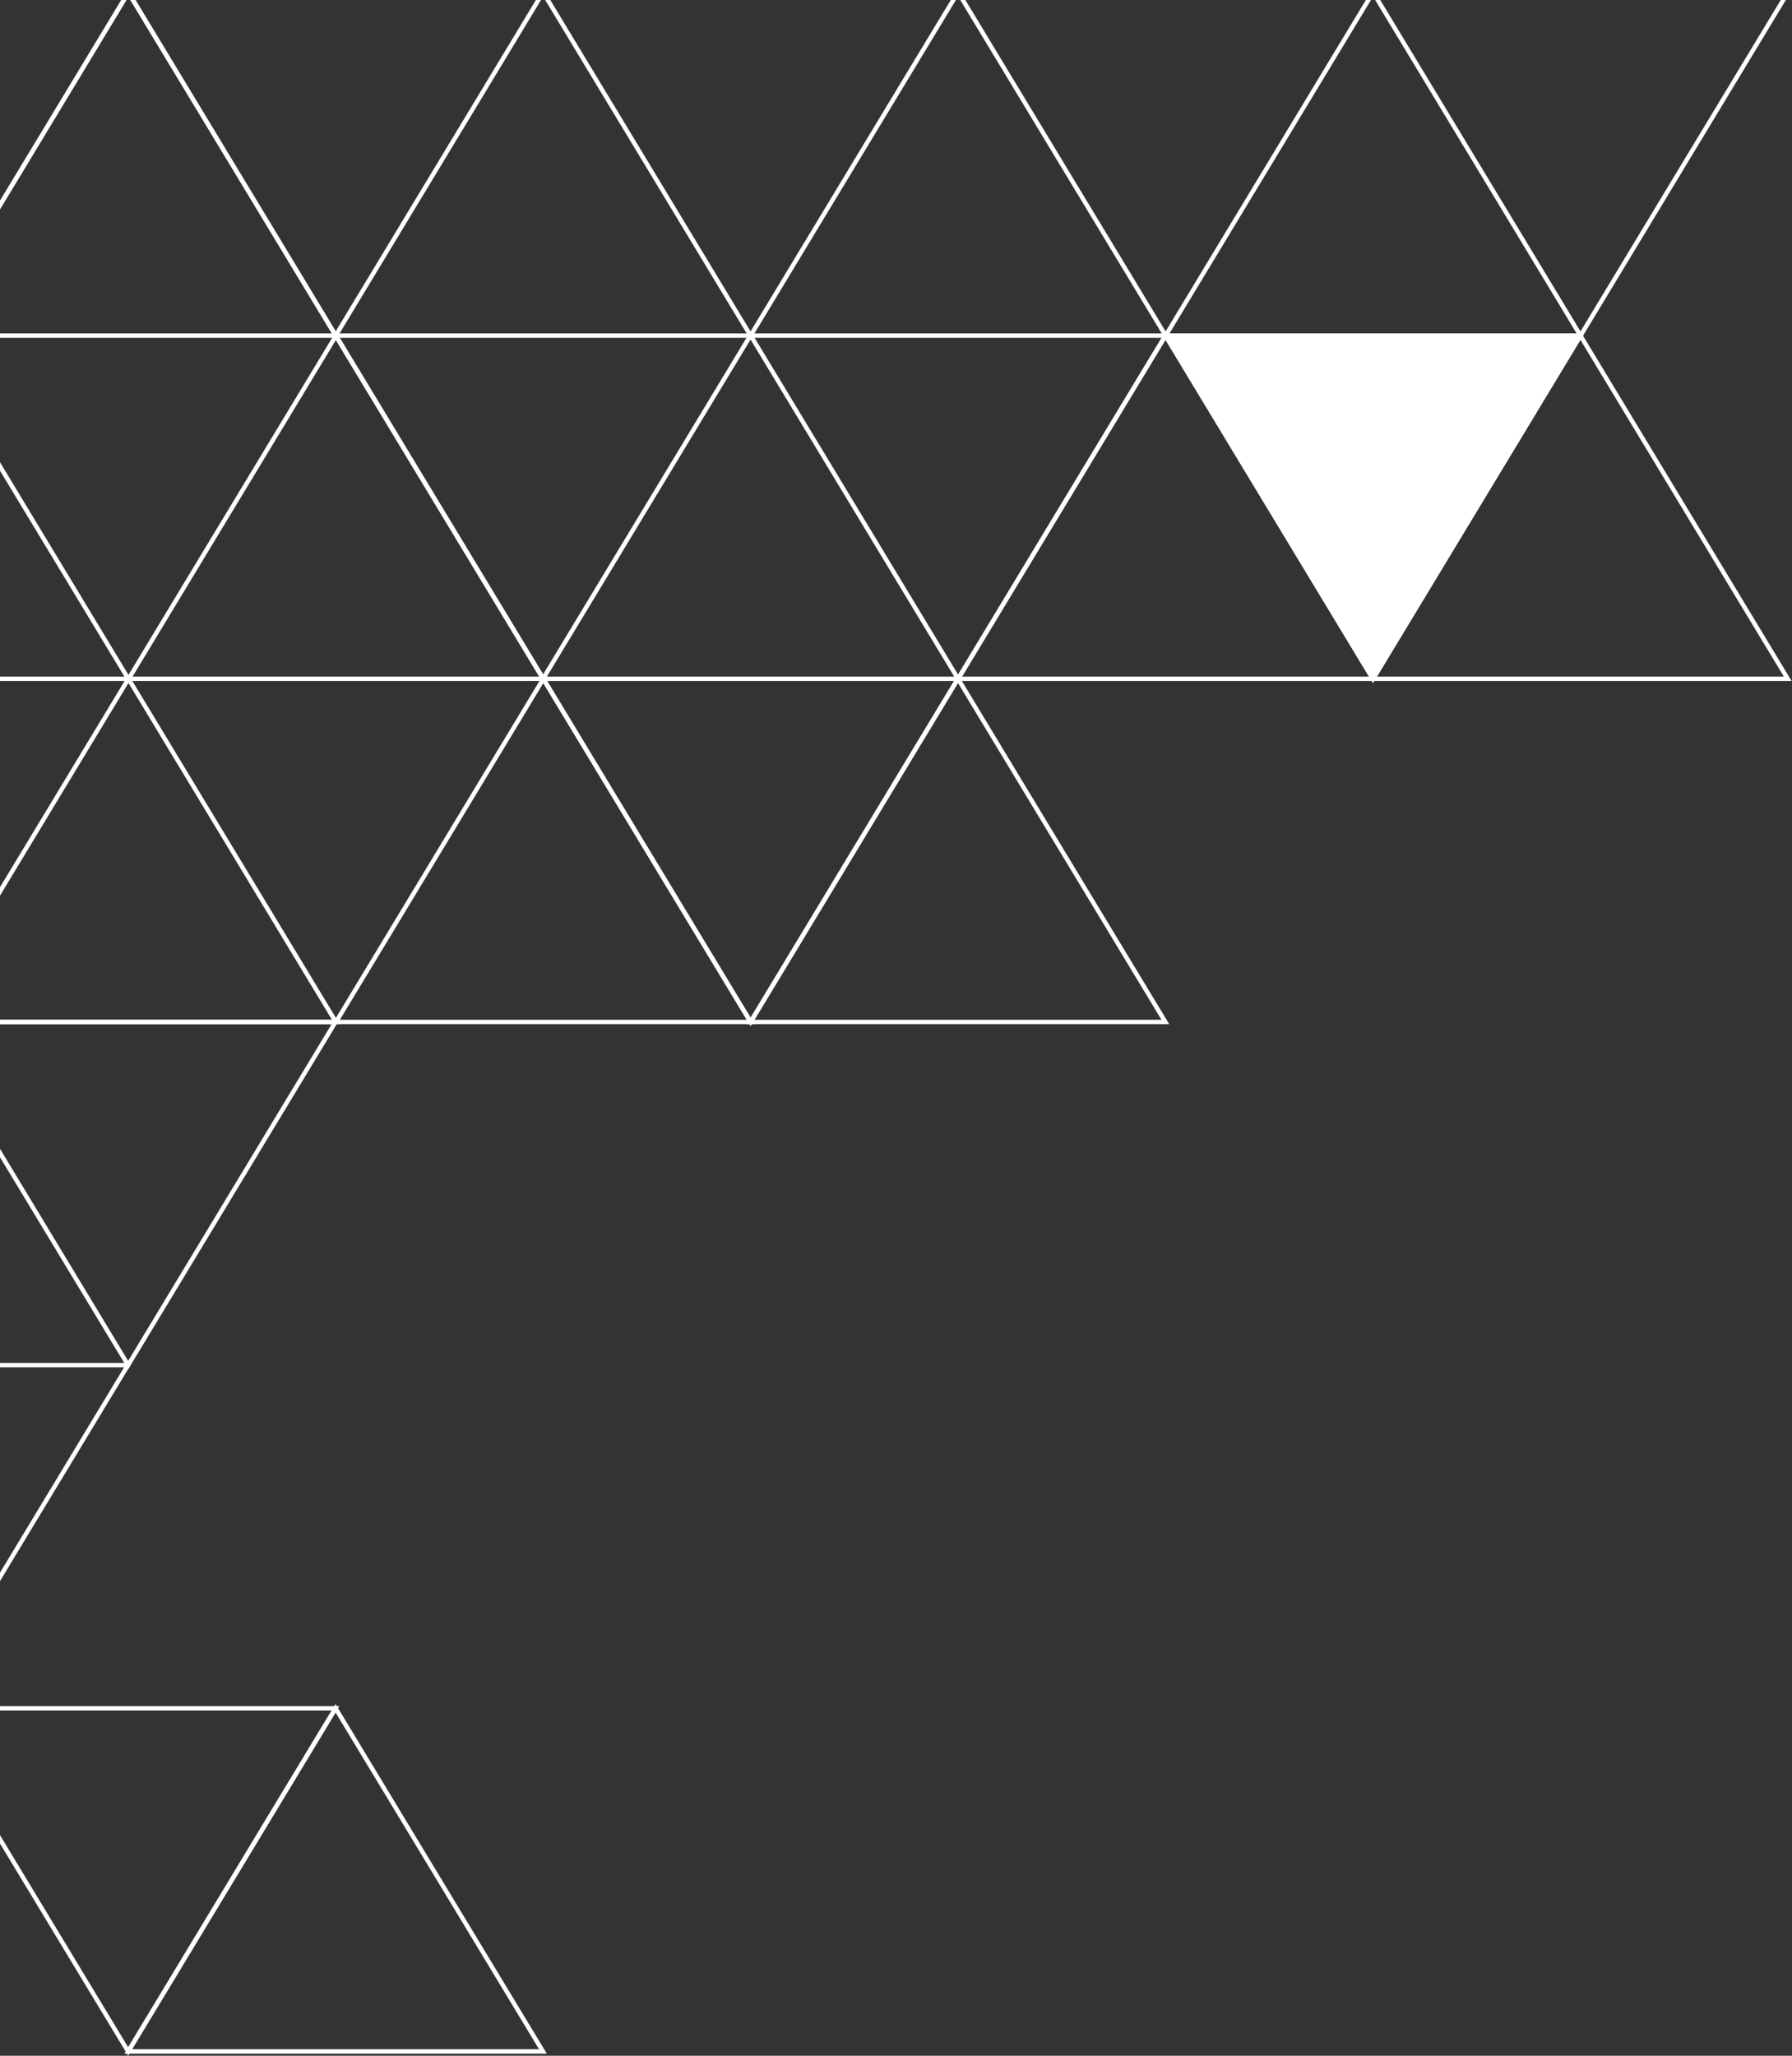 <svg xmlns="http://www.w3.org/2000/svg" xmlns:xlink="http://www.w3.org/1999/xlink" width="408" height="468" viewBox="0 0 408 468">
  <rect x="0" y="0" width="408" height="468" fill="#333333" stroke="none"/>
  <defs>
    <clipPath id="clip-path">
      <rect id="Rectangle_4604" data-name="Rectangle 4604" width="408" height="468" transform="translate(0 0.231)" fill="#fff" stroke="#707070" stroke-width="1"/>
    </clipPath>
    <clipPath id="clip-path-2">
      <rect id="Rectangle_4597" data-name="Rectangle 4597" width="474.229" height="470.818" fill="none" stroke="#fff" stroke-width="1"/>
    </clipPath>
  </defs>
  <g id="Mask_Group_4513" data-name="Mask Group 4513" transform="translate(0 -0.231)" clip-path="url(#clip-path)">
    <g id="Group_5161" data-name="Group 5161" transform="translate(-66.229 -2.524)">
      <g id="Group_5148" data-name="Group 5148">
        <g id="Group_5147" data-name="Group 5147" clip-path="url(#clip-path-2)">
          <path id="Path_10710" data-name="Path 10710" d="M221.4,454.122,268.606,376H174.188Z" transform="translate(15.715 -374.958)" fill="none" stroke="#fff" stroke-width="1"/>
        </g>
      </g>
      <path id="Path_10711" data-name="Path 10711" d="M221.4,304.122,268.606,226H174.188Z" transform="translate(15.715 -68.714)" fill="none" stroke="#fff" stroke-width="1"/>
      <g id="Group_5150" data-name="Group 5150">
        <g id="Group_5149" data-name="Group 5149" clip-path="url(#clip-path-2)">
          <path id="Path_10712" data-name="Path 10712" d="M308.038,454.122,355.247,376H260.829Z" transform="translate(-165.387 -374.958)" fill="none" stroke="#fff" stroke-width="1"/>
          <path id="Path_10713" data-name="Path 10713" d="M134.717,454.122,181.926,376H87.508Z" transform="translate(196.898 -374.958)" fill="none" stroke="#fff" stroke-width="1"/>
        </g>
      </g>
      <path id="Path_10714" data-name="Path 10714" d="M264.737,379.122,311.946,301H217.528Z" transform="translate(-74.876 -221.836)" fill="none" stroke="#fff" stroke-width="1"/>
      <path id="Path_10715" data-name="Path 10715" d="M178.057,379.122,225.266,301H130.848Z" transform="translate(106.307 -221.836)" fill="none" stroke="#fff" stroke-width="1"/>
      <path id="Path_10716" data-name="Path 10716" d="M178.076,226l-47.209,78.122h94.418Z" transform="translate(106.266 -68.714)" fill="none" stroke="#fff" stroke-width="1"/>
      <path id="Path_10717" data-name="Path 10717" d="M134.736,301,87.527,379.122h94.418Z" transform="translate(196.858 -221.836)" fill="none" stroke="#fff" stroke-width="1"/>
      <g id="Group_5152" data-name="Group 5152">
        <g id="Group_5151" data-name="Group 5151" clip-path="url(#clip-path-2)">
          <path id="Path_10718" data-name="Path 10718" d="M48.075,454.122,95.284,376H.866Z" transform="translate(378.001 -374.958)" fill="none" stroke="#fff" stroke-width="1"/>
        </g>
      </g>
      <path id="Path_10719" data-name="Path 10719" d="M91.415,379.122,138.624,301H44.206Z" transform="translate(287.409 -221.836)" fill="#fff" stroke="#fff" stroke-width="1"/>
      <path id="Path_10720" data-name="Path 10720" d="M91.415,379.122,138.624,301H44.206Z" transform="translate(287.409 -221.836)" fill="none" stroke="#fff" stroke-width="1"/>
      <g id="Group_5154" data-name="Group 5154">
        <g id="Group_5153" data-name="Group 5153" clip-path="url(#clip-path-2)">
          <path id="Path_10721" data-name="Path 10721" d="M48.095,301,.886,379.122H95.3Z" transform="translate(377.96 -221.836)" fill="none" stroke="#fff" stroke-width="1"/>
          <path id="Path_10722" data-name="Path 10722" d="M394.626,454.122,441.835,376H347.417Z" transform="translate(-346.377 -374.958)" fill="none" stroke="#fff" stroke-width="1"/>
        </g>
      </g>
      <path id="Path_10723" data-name="Path 10723" d="M351.305,226,304.1,304.122h94.418Z" transform="translate(-255.826 -68.714)" fill="none" stroke="#fff" stroke-width="1"/>
      <g id="Group_5156" data-name="Group 5156">
        <g id="Group_5155" data-name="Group 5155" clip-path="url(#clip-path-2)">
          <path id="Path_10724" data-name="Path 10724" d="M351.305,376,304.1,454.122h94.418Z" transform="translate(-255.826 -374.958)" fill="none" stroke="#fff" stroke-width="1"/>
        </g>
      </g>
      <path id="Path_10725" data-name="Path 10725" d="M264.664,226l-47.209,78.122h94.418Z" transform="translate(-74.724 -68.714)" fill="none" stroke="#fff" stroke-width="1"/>
      <path id="Path_10726" data-name="Path 10726" d="M307.965,301l-47.209,78.122h94.418Z" transform="translate(-165.234 -221.836)" fill="none" stroke="#fff" stroke-width="1"/>
      <g id="Group_5158" data-name="Group 5158">
        <g id="Group_5157" data-name="Group 5157" clip-path="url(#clip-path-2)">
          <path id="Path_10727" data-name="Path 10727" d="M394.645,301l-47.209,78.122h94.418Z" transform="translate(-346.417 -221.836)" fill="none" stroke="#fff" stroke-width="1"/>
        </g>
      </g>
      <path id="Path_10728" data-name="Path 10728" d="M351.374,229.122,398.583,151H304.165Z" transform="translate(-255.969 84.409)" fill="none" stroke="#fff" stroke-width="1"/>
      <g id="Group_5160" data-name="Group 5160">
        <g id="Group_5159" data-name="Group 5159" clip-path="url(#clip-path-2)">
          <path id="Path_10729" data-name="Path 10729" d="M351.374,79.122,398.583,1H304.165Z" transform="translate(-255.969 390.654)" fill="none" stroke="#fff" stroke-width="1"/>
          <path id="Path_10730" data-name="Path 10730" d="M394.714,154.122,441.923,76H347.5Z" transform="translate(-346.56 237.531)" fill="none" stroke="#fff" stroke-width="1"/>
          <path id="Path_10731" data-name="Path 10731" d="M308.053,1,260.844,79.122h94.418Z" transform="translate(-165.418 390.654)" fill="none" stroke="#fff" stroke-width="1"/>
        </g>
      </g>
    </g>
  </g>
</svg>
